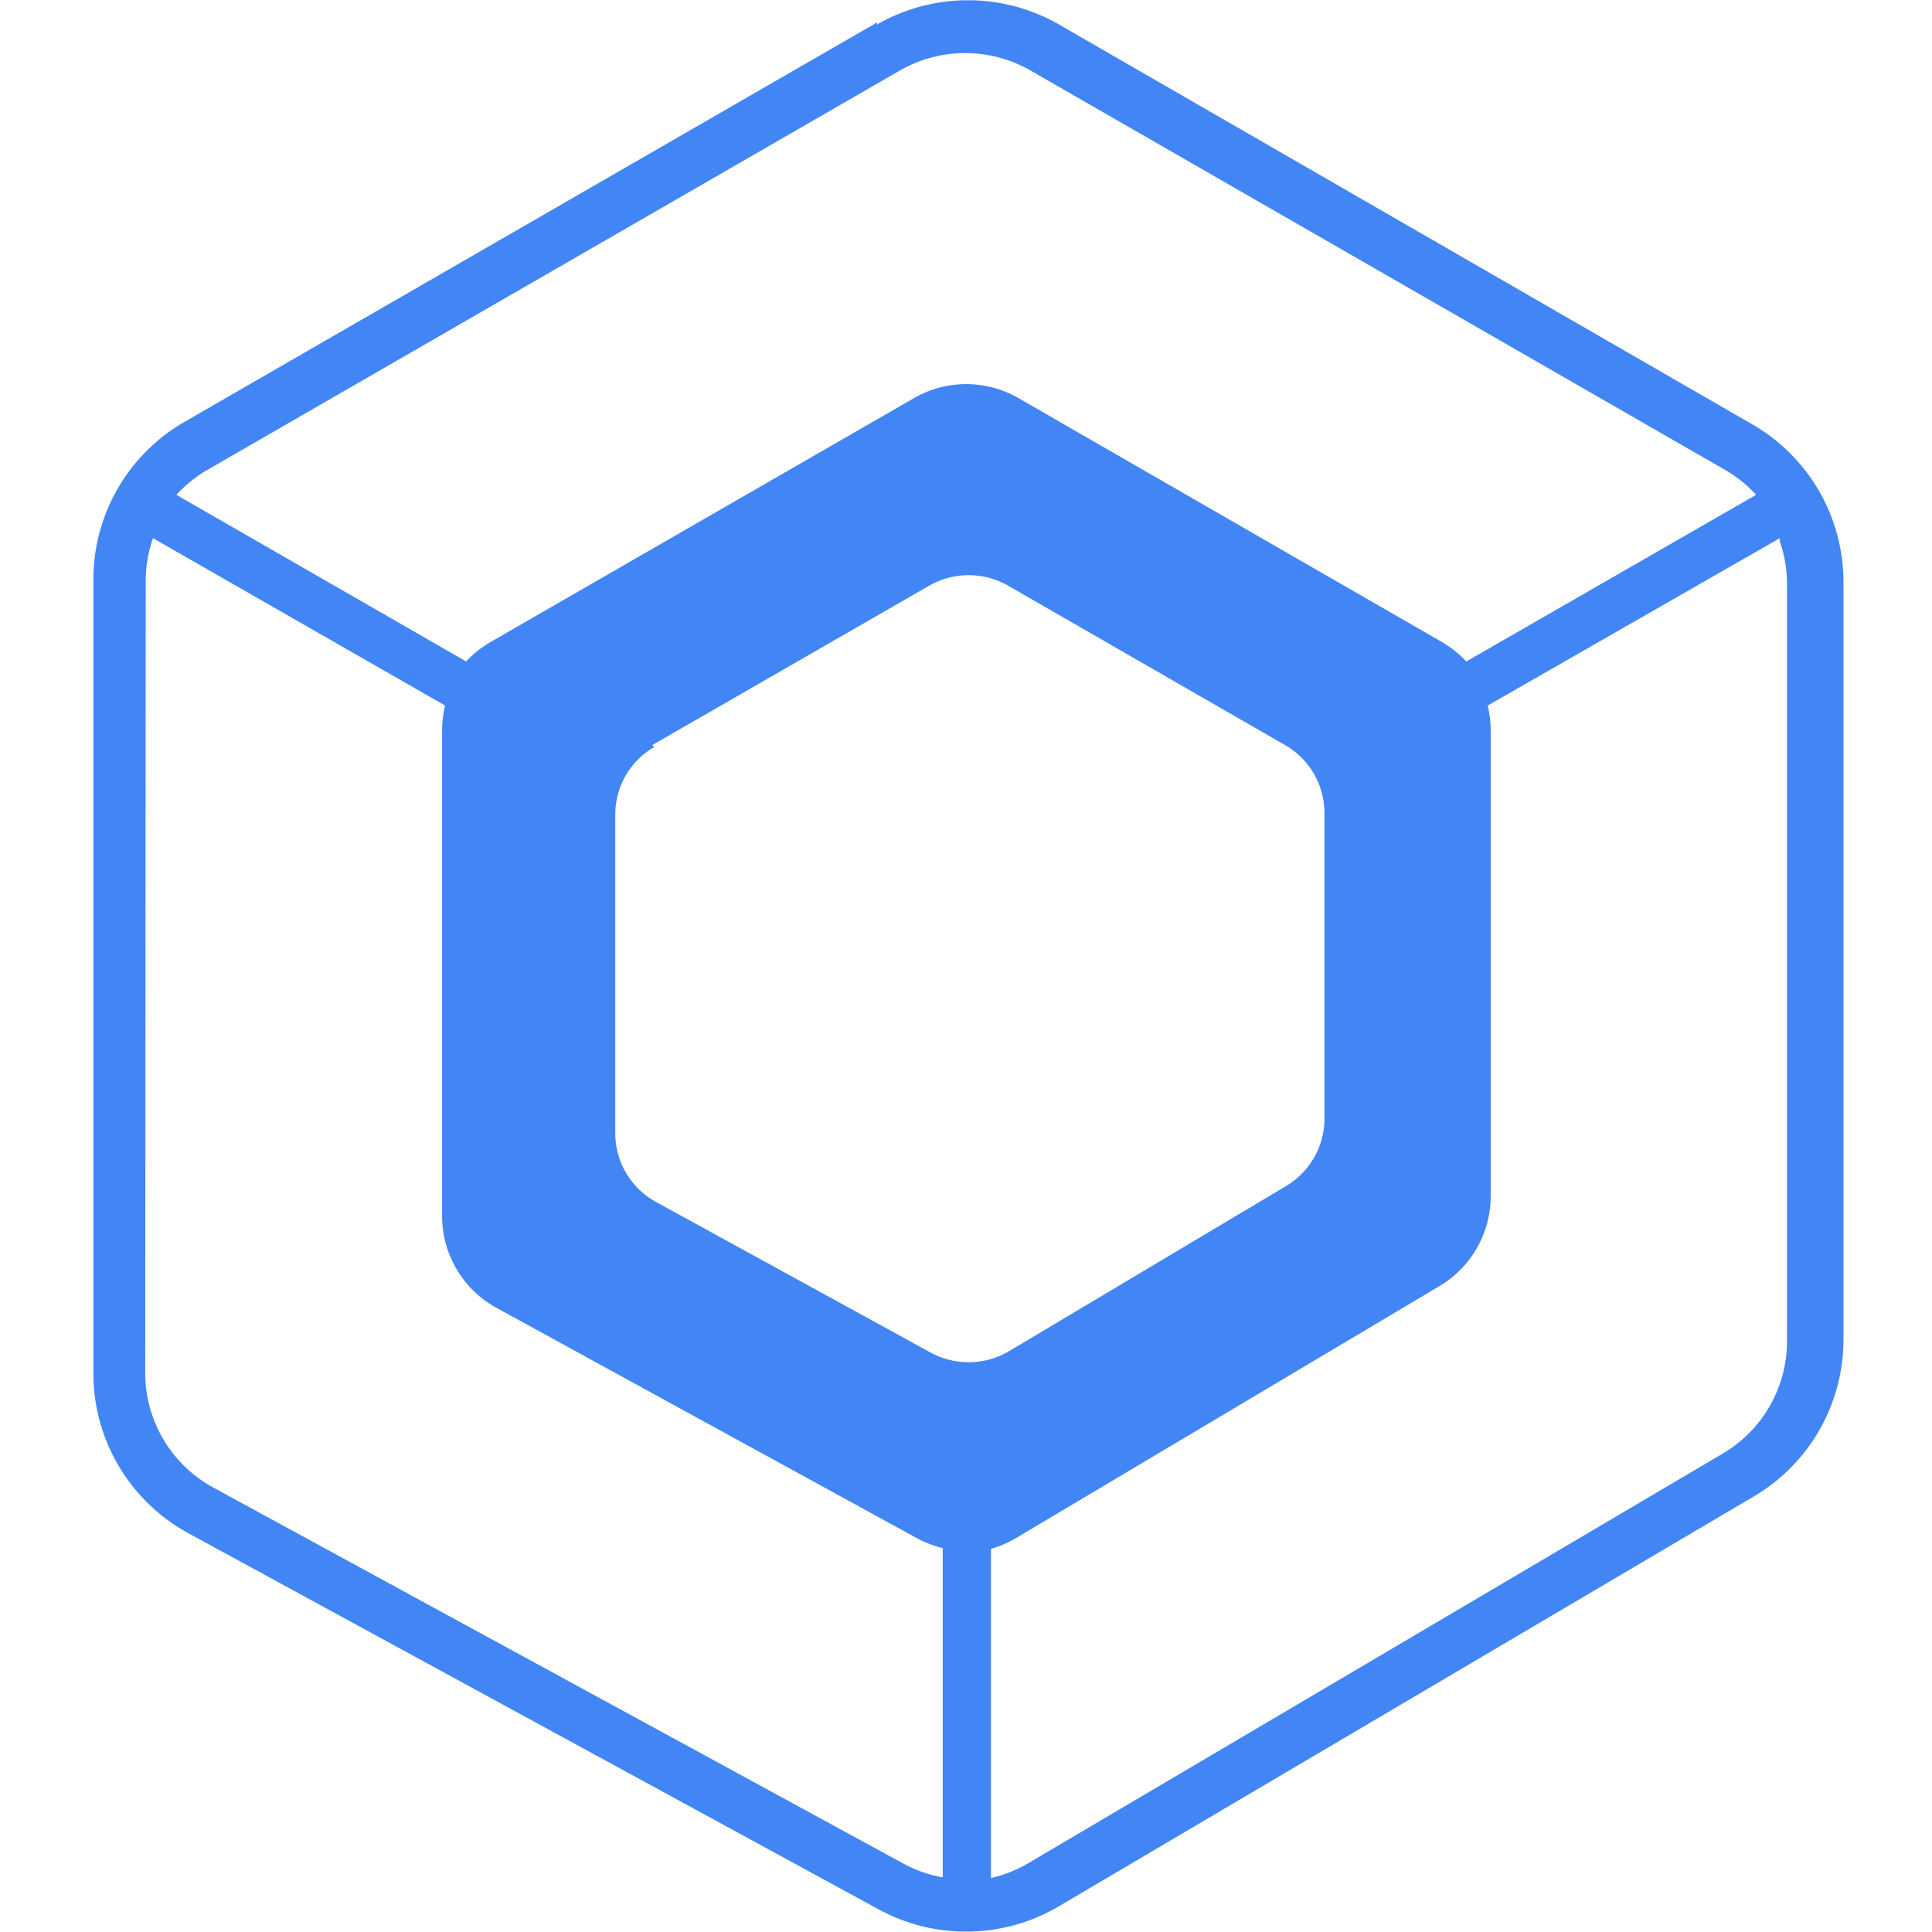 <svg width="24" height="24" version="1.1" viewBox="0 0 24 24" xmlns="http://www.w3.org/2000/svg">
  <path fill="#4285f4" fill-rule="evenodd" d="m12.8 0.875a1.63 1.63 0 0 0-1.62 0l-8.6 4.96a1.62 1.62 0 0 0-0.389 0.312l3.6 2.07c0.087-0.094 0.188-0.175 0.302-0.241l5.26-3.03a1.3 1.3 0 0 1 1.3 0l5.26 3.03c0.114 0.066 0.215 0.148 0.302 0.241l3.6-2.07a1.62 1.62 0 0 0-0.389-0.312zm9.31 5.81-3.63 2.08c0.025 0.101 0.038 0.205 0.038 0.311v5.78a1.3 1.3 0 0 1-0.636 1.12l-5.26 3.13a1.3 1.3 0 0 1-0.312 0.134v4.09a1.62 1.62 0 0 0 0.464-0.185l8.63-5.09a1.62 1.62 0 0 0 0.795-1.39v-9.41c0-0.184-0.032-0.363-0.09-0.532zm-20.3 0.532c0-0.184 0.032-0.363 0.09-0.532l3.63 2.08c-0.025 0.101-0.038 0.205-0.038 0.311v6.03a1.3 1.3 0 0 0 0.675 1.14l5.22 2.86c0.104 0.056 0.213 0.098 0.324 0.125v4.09a1.62 1.62 0 0 1-0.493-0.173l-8.57-4.67a1.62 1.62 0 0 1-0.844-1.42zm9.08-6.91a2.27 2.27 0 0 1 2.27 0l8.6 4.96a2.26 2.26 0 0 1 1.14 1.96v9.41a2.26 2.26 0 0 1-1.11 1.95l-8.63 5.09a2.27 2.27 0 0 1-2.25 0.039l-8.57-4.67a2.26 2.26 0 0 1-1.18-1.99v-9.86a2.26 2.26 0 0 1 1.14-1.96l8.6-4.96zm-2.79 8.95 3.44-1.98c0.305-0.176 0.681-0.176 0.986 0l3.44 1.98a0.973 0.973 0 0 1 0.487 0.84v3.8c0 0.344-0.182 0.659-0.477 0.837l-3.44 2.05a0.986 0.986 0 0 1-0.977 0.017l-3.41-1.87a0.973 0.973 0 0 1-0.506-0.853v-3.96c0-0.347 0.186-0.668 0.487-0.84z"/>
</svg>
